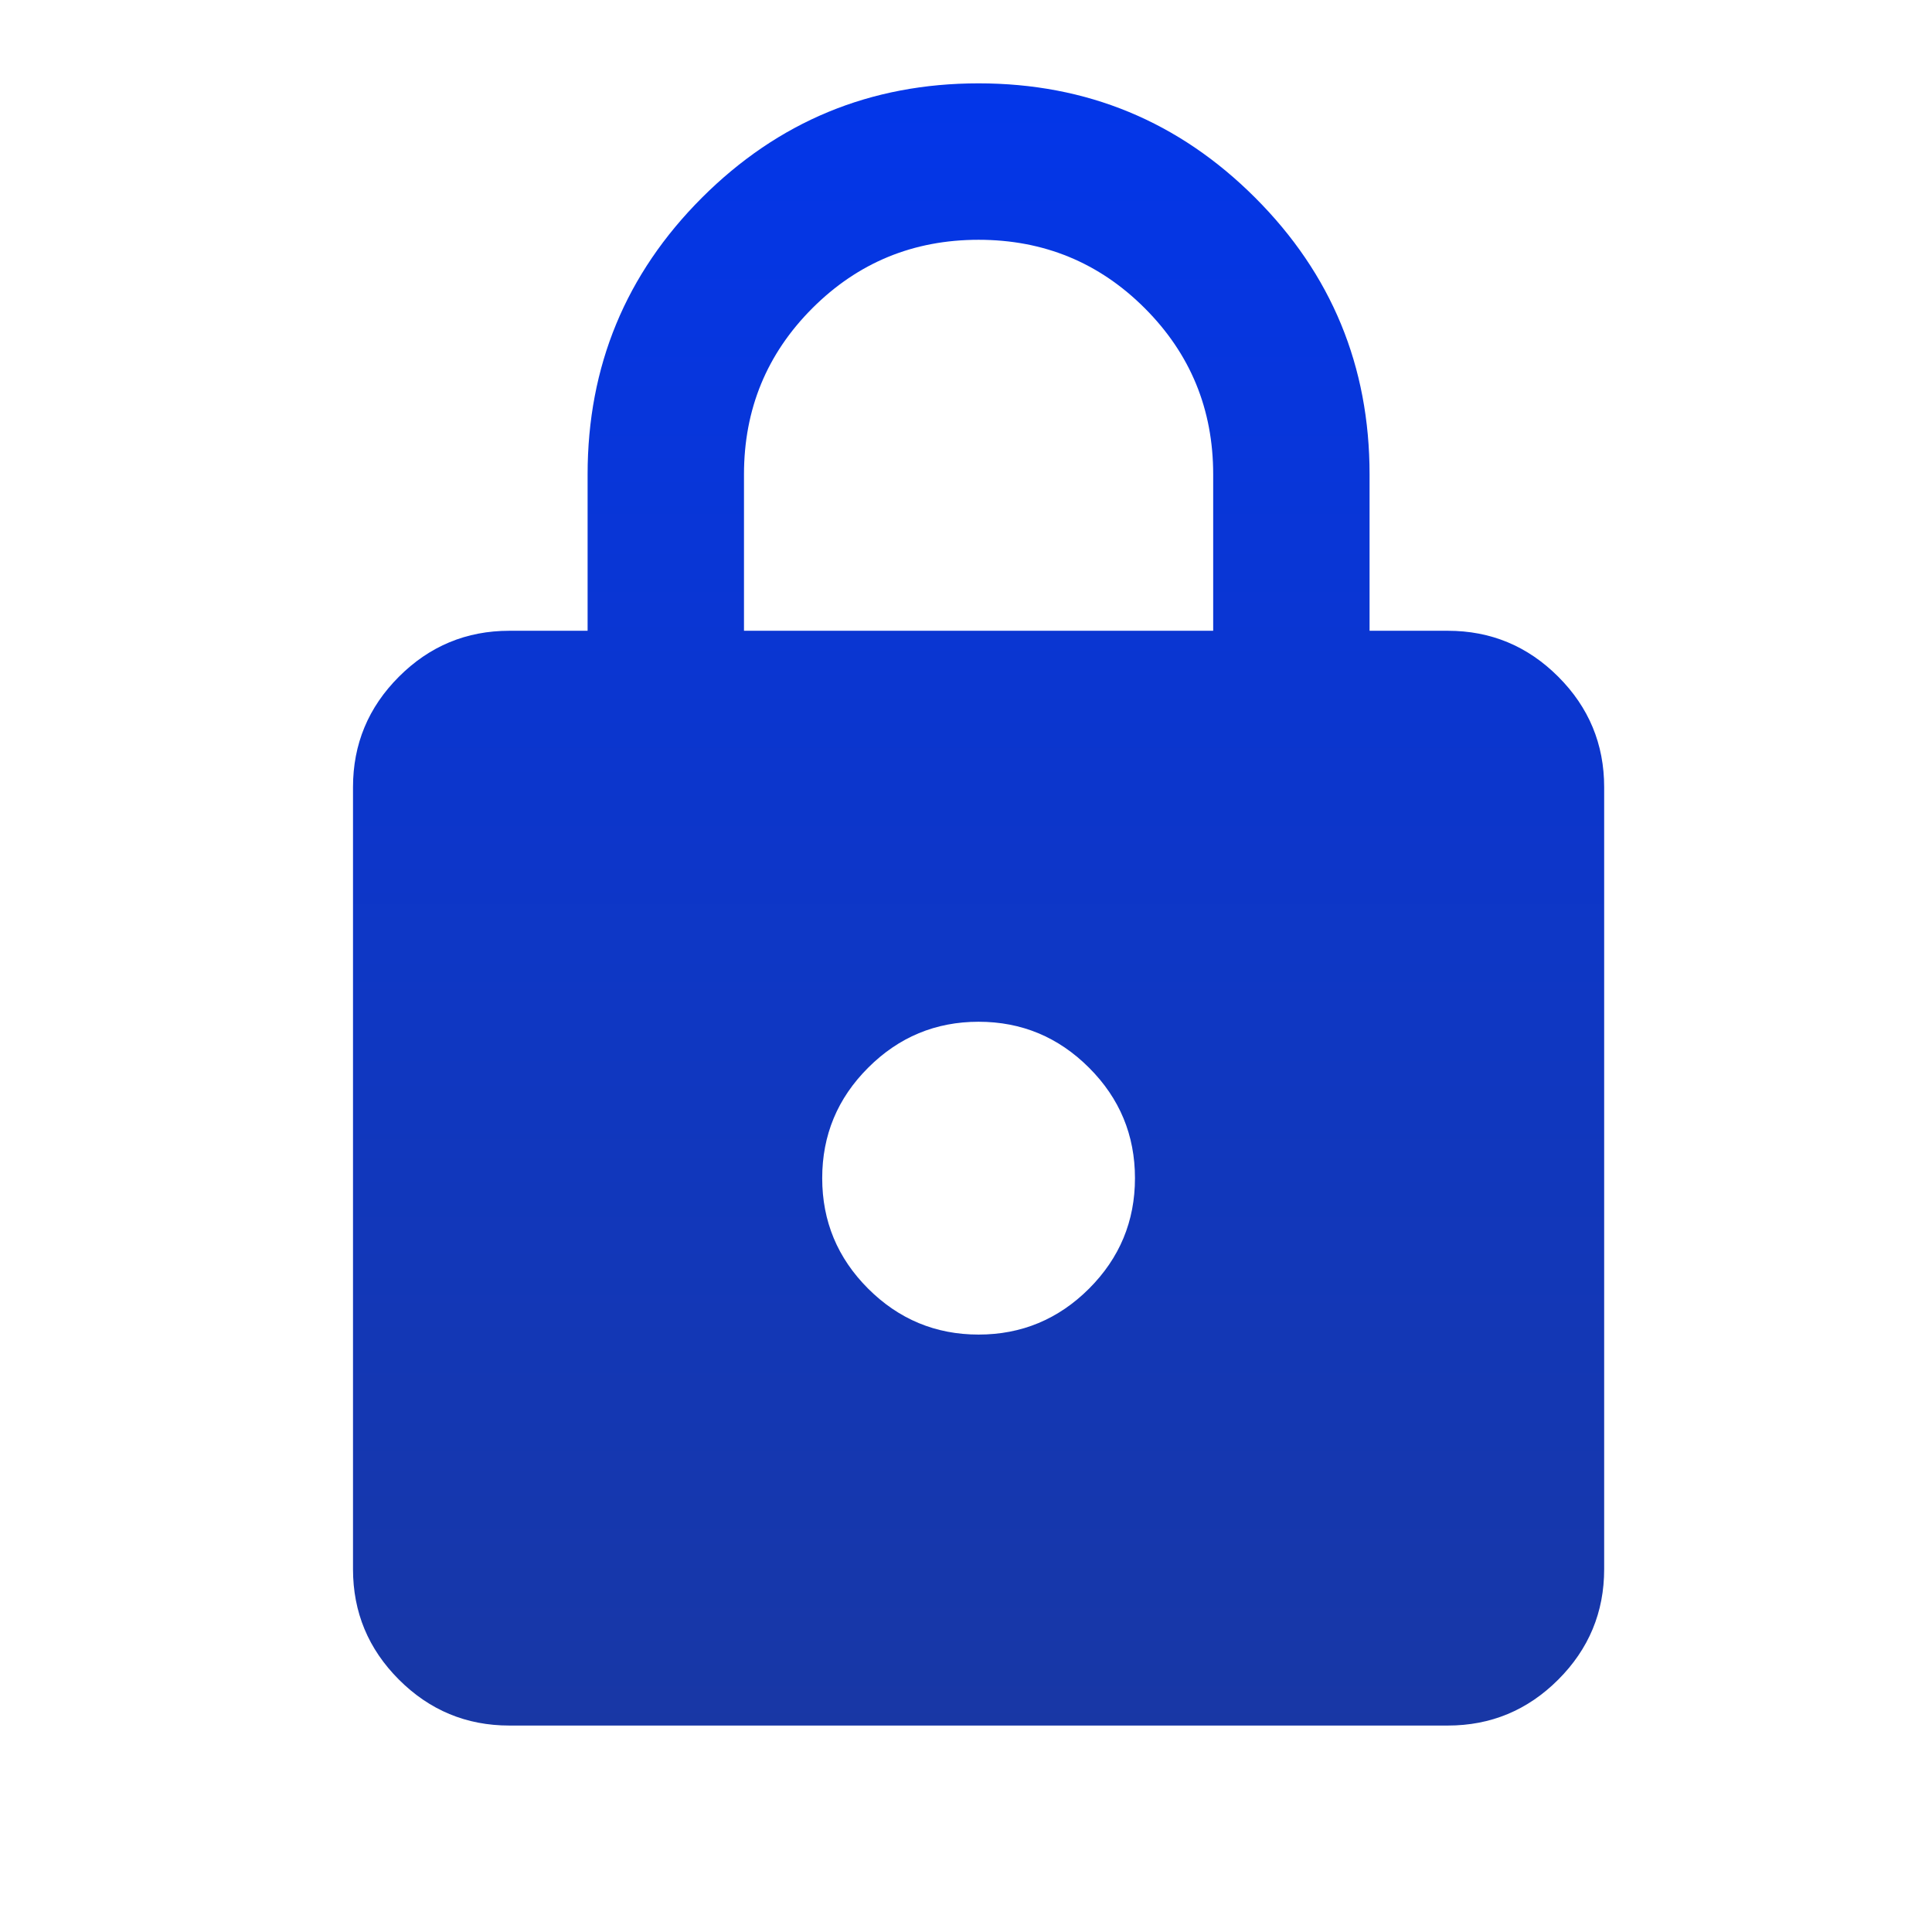 <svg width="25" height="25" viewBox="0 0 35 35" fill="none" xmlns="http://www.w3.org/2000/svg">
<path d="M9.228 31.26C8.449 31.26 7.782 30.983 7.227 30.428C6.672 29.873 6.395 29.206 6.395 28.427V14.26C6.395 13.481 6.672 12.814 7.227 12.259C7.782 11.704 8.449 11.427 9.228 11.427H10.645V8.594C10.645 6.634 11.335 4.963 12.716 3.582C14.098 2.201 15.768 1.51 17.728 1.51C19.688 1.51 21.358 2.201 22.739 3.582C24.121 4.963 24.811 6.634 24.811 8.594V11.427H26.228C27.007 11.427 27.674 11.704 28.229 12.259C28.784 12.814 29.061 13.481 29.061 14.26V28.427C29.061 29.206 28.784 29.873 28.229 30.428C27.674 30.983 27.007 31.26 26.228 31.26H9.228ZM17.728 24.177C18.507 24.177 19.174 23.899 19.729 23.345C20.284 22.79 20.561 22.123 20.561 21.344C20.561 20.564 20.284 19.897 19.729 19.343C19.174 18.788 18.507 18.51 17.728 18.51C16.949 18.51 16.282 18.788 15.727 19.343C15.172 19.897 14.895 20.564 14.895 21.344C14.895 22.123 15.172 22.79 15.727 23.345C16.282 23.899 16.949 24.177 17.728 24.177ZM13.478 11.427H21.978V8.594C21.978 7.413 21.565 6.41 20.738 5.583C19.912 4.757 18.908 4.344 17.728 4.344C16.547 4.344 15.544 4.757 14.717 5.583C13.891 6.41 13.478 7.413 13.478 8.594V11.427Z" fill="url(#paint0_linear_1_406)"/>
<defs>
<linearGradient id="paint0_linear_1_406" x1="17.728" y1="1.51" x2="17.728" y2="31.26" gradientUnits="userSpaceOnUse">
<stop stop-color="#0336E9"/>
<stop offset="1" stop-color="#1837A5"/>
</linearGradient>
</defs>
</svg>
